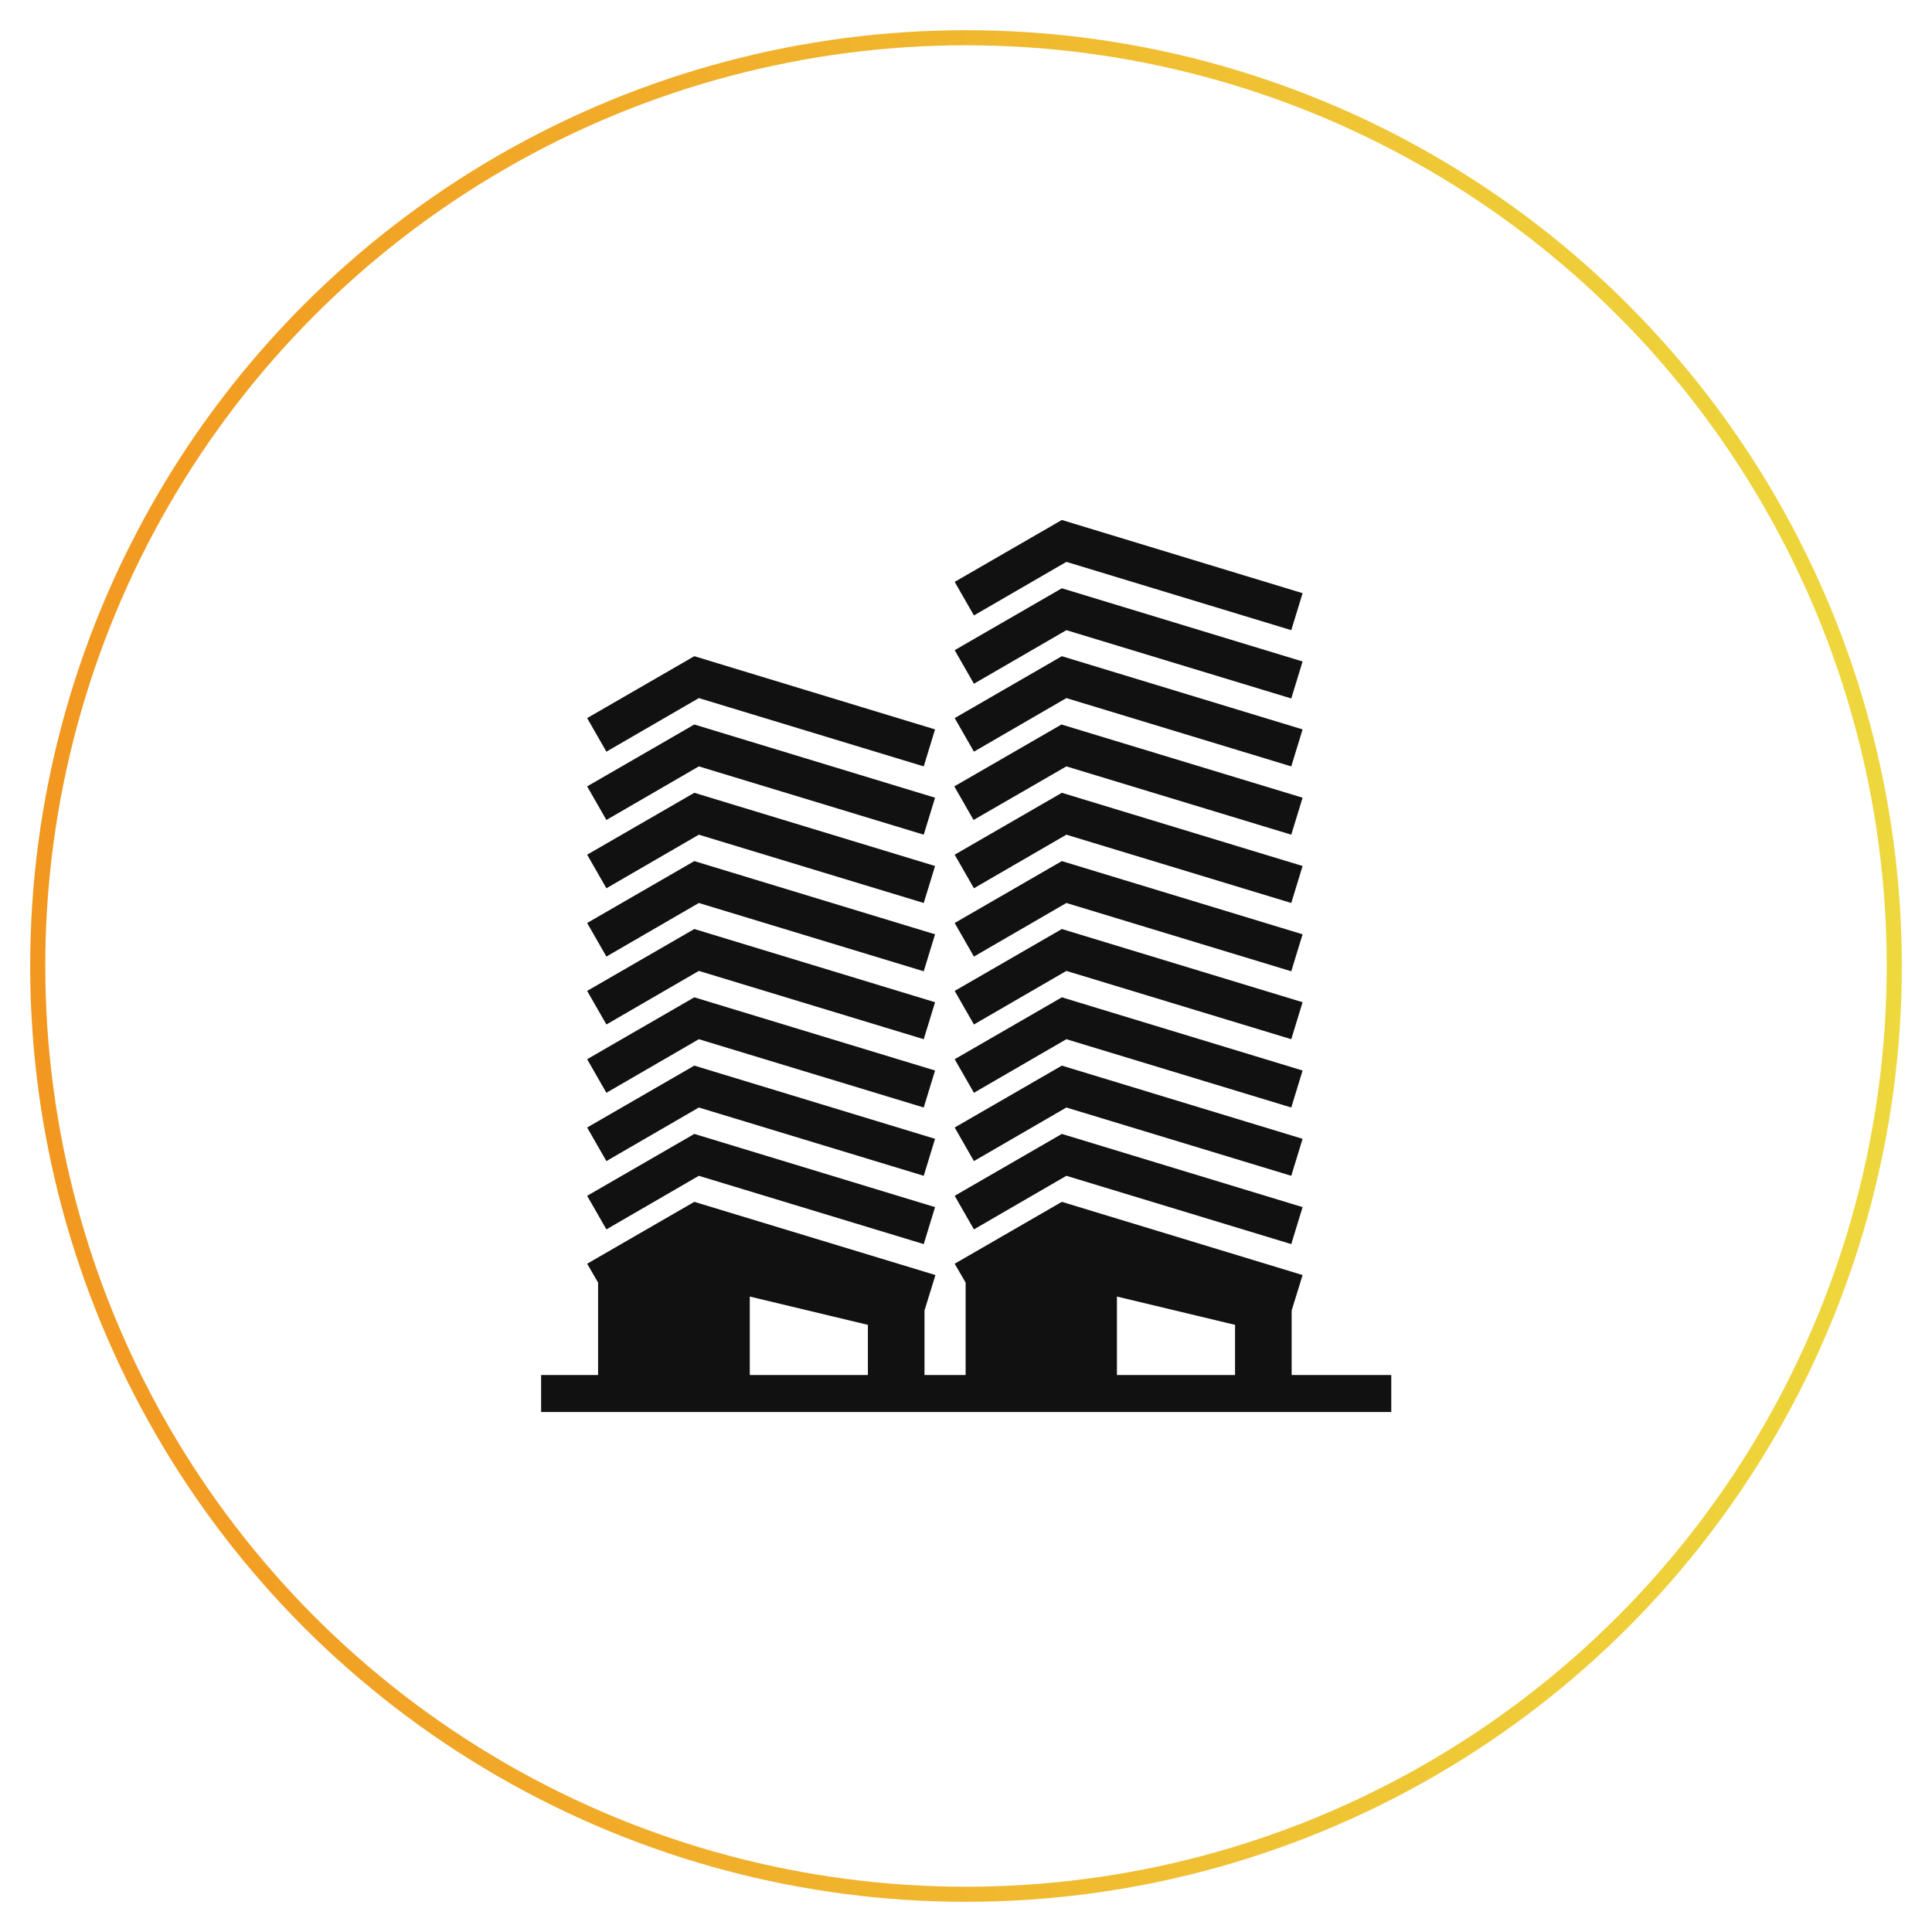 <?xml version="1.0" encoding="utf-8"?>
<!-- Generator: Adobe Illustrator 22.1.0, SVG Export Plug-In . SVG Version: 6.00 Build 0)  -->
<svg version="1.1" id="Layer_1" xmlns="http://www.w3.org/2000/svg" xmlns:xlink="http://www.w3.org/1999/xlink" x="0px" y="0px"
	 viewBox="0 0 512 512" style="enable-background:new 0 0 512 512;" xml:space="preserve">
<style type="text/css">
	.st0{fill:none;stroke:url(#SVGID_1_);stroke-width:4;stroke-miterlimit:10;}
	.st1{fill:#111111;}
</style>
<linearGradient id="SVGID_1_" gradientUnits="userSpaceOnUse" x1="8" y1="256" x2="504" y2="256">
	<stop  offset="0" style="stop-color:#F29720"/>
	<stop  offset="1" style="stop-color:#EED83D"/>
</linearGradient>
<circle class="st0" cx="256" cy="256" r="246"/>
<g>
	<path class="st1" d="M185.2,185l59.6,18.1l3-9.8L184,173.9l-28.4,16.4l5.1,8.9L185.2,185z M185.2,185"/>
	<path class="st1" d="M185.2,203.1l59.6,18.1l3-9.8L184,192l-28.4,16.4l5.1,8.9L185.2,203.1z M185.2,203.1"/>
	<path class="st1" d="M185.2,221.2l59.6,18.1l3-9.8L184,210.1l-28.4,16.4l5.1,8.9L185.2,221.2z M185.2,221.2"/>
	<path class="st1" d="M185.2,239.3l59.6,18.1l3-9.8L184,228.2l-28.4,16.4l5.1,8.9L185.2,239.3z M185.2,239.3"/>
	<path class="st1" d="M185.2,257.3l59.6,18.1l3-9.8L184,246.2l-28.4,16.4l5.1,8.9L185.2,257.3z M185.2,257.3"/>
	<path class="st1" d="M185.2,275.4l59.6,18.1l3-9.8L184,264.3l-28.4,16.4l5.1,8.9L185.2,275.4z M185.2,275.4"/>
	<path class="st1" d="M185.2,293.5l59.6,18.1l3-9.8L184,282.4l-28.4,16.4l5.1,8.9L185.2,293.5z M185.2,293.5"/>
	<path class="st1" d="M185.2,311.6l59.6,18.1l3-9.8L184,300.5l-28.4,16.4l5.1,8.9L185.2,311.6z M185.2,311.6"/>
	<path class="st1" d="M282.6,185l59.6,18.1l3-9.8l-63.8-19.4l-28.4,16.4l5.1,8.9L282.6,185z M282.6,185"/>
	<path class="st1" d="M282.6,167l59.6,18.1l3-9.8l-63.8-19.4l-28.4,16.4l5.1,8.9L282.6,167z M282.6,167"/>
	<path class="st1" d="M282.6,148.9l59.6,18.1l3-9.8l-63.8-19.4l-28.4,16.4l5.1,8.9L282.6,148.9z M282.6,148.9"/>
	<path class="st1" d="M282.6,203.1l59.6,18.1l3-9.8L281.3,192l-28.4,16.4l5.1,8.9L282.6,203.1z M282.6,203.1"/>
	<path class="st1" d="M282.6,221.2l59.6,18.1l3-9.8l-63.8-19.4l-28.4,16.4l5.1,8.9L282.6,221.2z M282.6,221.2"/>
	<path class="st1" d="M282.6,239.3l59.6,18.1l3-9.8l-63.8-19.4l-28.4,16.4l5.1,8.9L282.6,239.3z M282.6,239.3"/>
	<path class="st1" d="M282.6,257.3l59.6,18.1l3-9.8l-63.8-19.4l-28.4,16.4l5.1,8.9L282.6,257.3z M282.6,257.3"/>
	<path class="st1" d="M282.6,275.4l59.6,18.1l3-9.8l-63.8-19.4l-28.4,16.4l5.1,8.9L282.6,275.4z M282.6,275.4"/>
	<path class="st1" d="M282.6,293.5l59.6,18.1l3-9.8l-63.8-19.4l-28.4,16.4l5.1,8.9L282.6,293.5z M282.6,293.5"/>
	<path class="st1" d="M282.6,311.6l59.6,18.1l3-9.8l-63.8-19.4l-28.4,16.4l5.1,8.9L282.6,311.6z M282.6,311.6"/>
	<path class="st1" d="M342.3,364.4v-17.1l2.9-9.4l-63.8-19.4l-28.4,16.4l2.9,5v24.5h-10.9v-17.1l2.9-9.4L184,318.5l-28.4,16.4l2.9,5
		v24.5h-15.1v9.8h225.3v-9.8H342.3z M198.7,364.4v-20.8l31.3,7.5v13.3H198.7z M296,364.4v-20.8l31.3,7.5v13.3H296z M296,364.4"/>
</g>
</svg>
